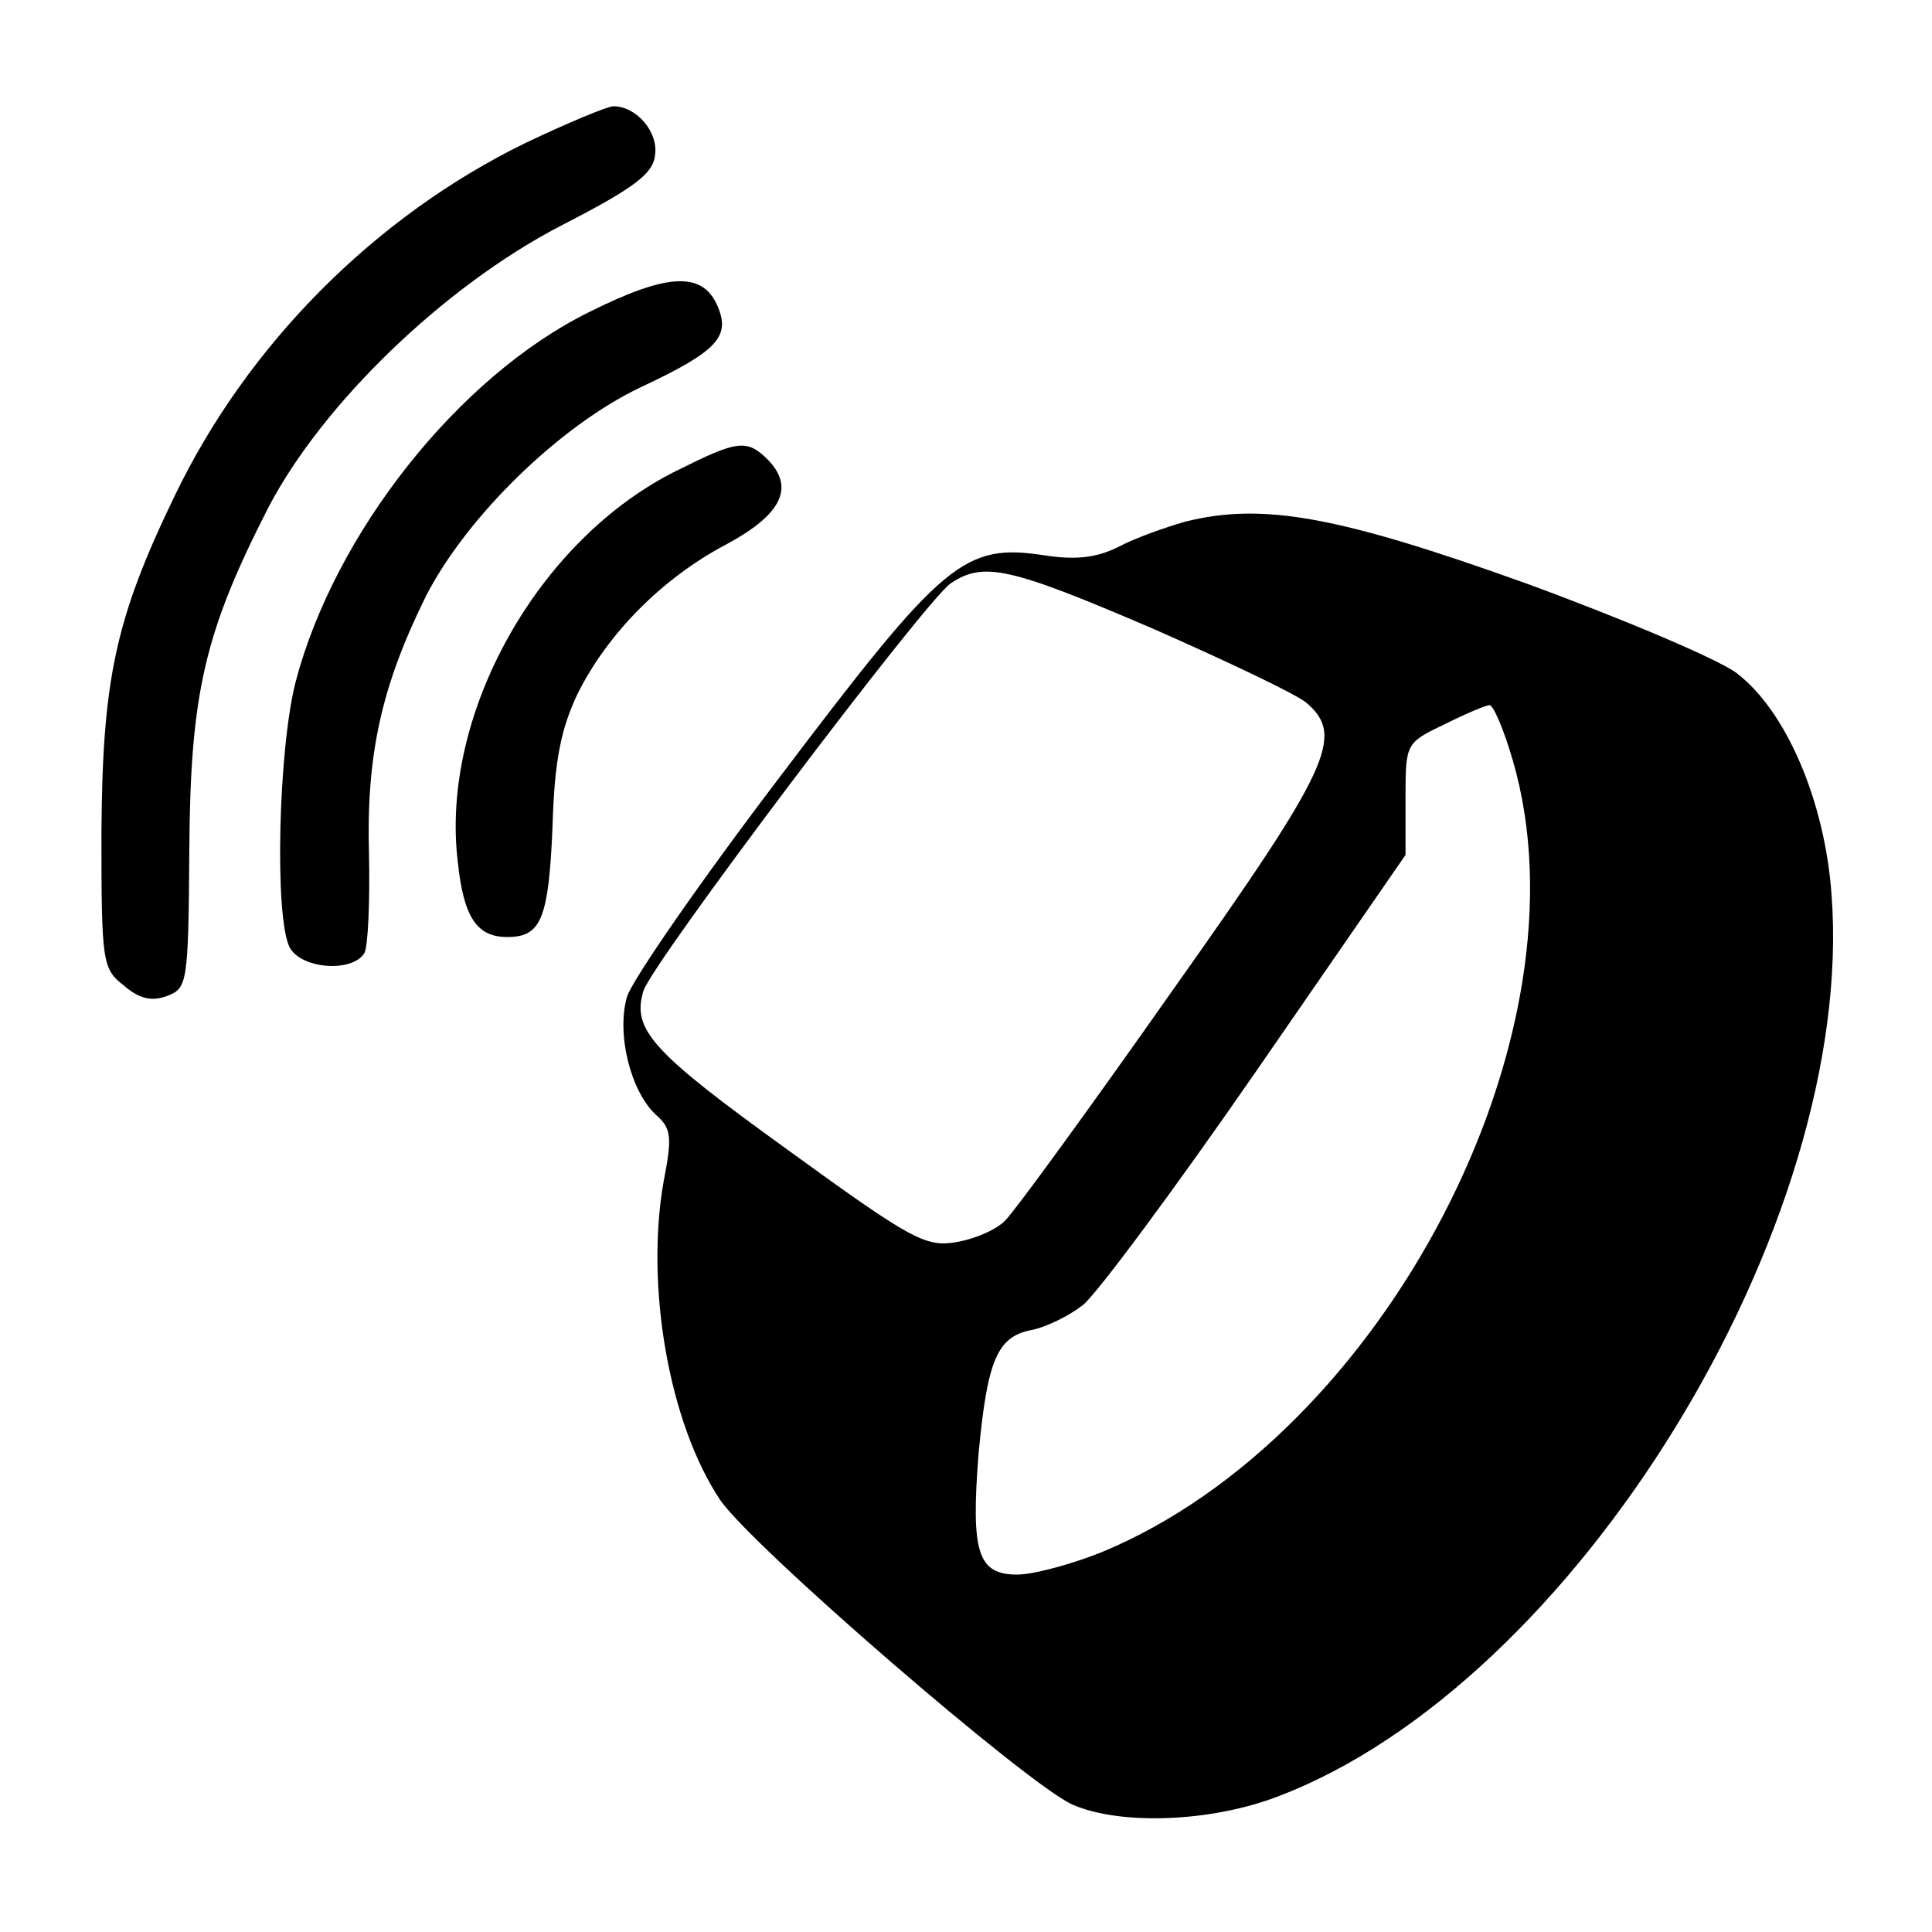 <?xml version="1.0" standalone="no"?>
<!DOCTYPE svg PUBLIC "-//W3C//DTD SVG 20010904//EN"
 "http://www.w3.org/TR/2001/REC-SVG-20010904/DTD/svg10.dtd">
<svg version="1.0" xmlns="http://www.w3.org/2000/svg"
 width="200pt" height="200pt" viewBox="0 0 200 200"
 preserveAspectRatio="xMidYMid meet">

<g transform="translate(0,200) scale(0.1,-0.1)"
fill="#000000" stroke="none">
<path d="M544 1852 c-156 -76 -288 -209 -363 -365 -62 -128 -75 -191 -76 -350
0 -133 1 -140 23 -157 16 -14 29 -17 45 -11 21 8 22 13 23 152 1 162 16 225
82 354 56 107 181 228 302 291 76 39 96 54 98 73 4 24 -19 51 -43 51 -6 0 -47
-17 -91 -38z"/>
<path d="M610 1677 c-136 -67 -264 -230 -304 -383 -18 -70 -22 -245 -6 -275
12 -22 64 -26 77 -6 4 6 6 53 5 102 -3 104 13 175 59 268 42 82 138 176 222
216 81 38 94 53 79 86 -16 34 -52 32 -132 -8z"/>
<path d="M701 1513 c-144 -71 -246 -253 -227 -406 6 -57 20 -77 51 -77 35 0
43 18 47 115 2 69 9 101 26 137 31 62 87 119 153 154 58 31 72 59 44 88 -22
22 -32 20 -94 -11z"/>
<path d="M1227 1460 c-21 -6 -52 -17 -69 -26 -22 -11 -43 -14 -76 -9 -84 13
-105 -5 -273 -227 -83 -109 -155 -213 -160 -230 -11 -39 4 -98 30 -122 16 -14
17 -23 8 -69 -19 -107 5 -249 58 -329 31 -47 318 -295 365 -316 50 -22 144
-18 212 8 308 116 600 592 574 934 -7 97 -47 190 -98 229 -18 14 -117 56 -218
93 -195 70 -273 84 -353 64z m-33 -111 c77 -34 149 -68 159 -77 39 -34 24 -67
-139 -297 -85 -121 -163 -228 -173 -238 -9 -10 -33 -20 -52 -23 -31 -5 -46 3
-174 96 -140 101 -161 124 -149 164 8 28 291 403 318 422 34 23 61 17 210 -47z
m372 -136 c83 -284 -133 -699 -426 -820 -30 -12 -70 -23 -87 -23 -41 0 -48 23
-40 125 9 96 19 121 54 128 16 3 40 15 54 26 14 11 95 120 180 243 l154 223 0
58 c0 57 0 58 40 77 22 11 43 20 47 20 4 0 15 -26 24 -57z"/>
</g>
</svg>
